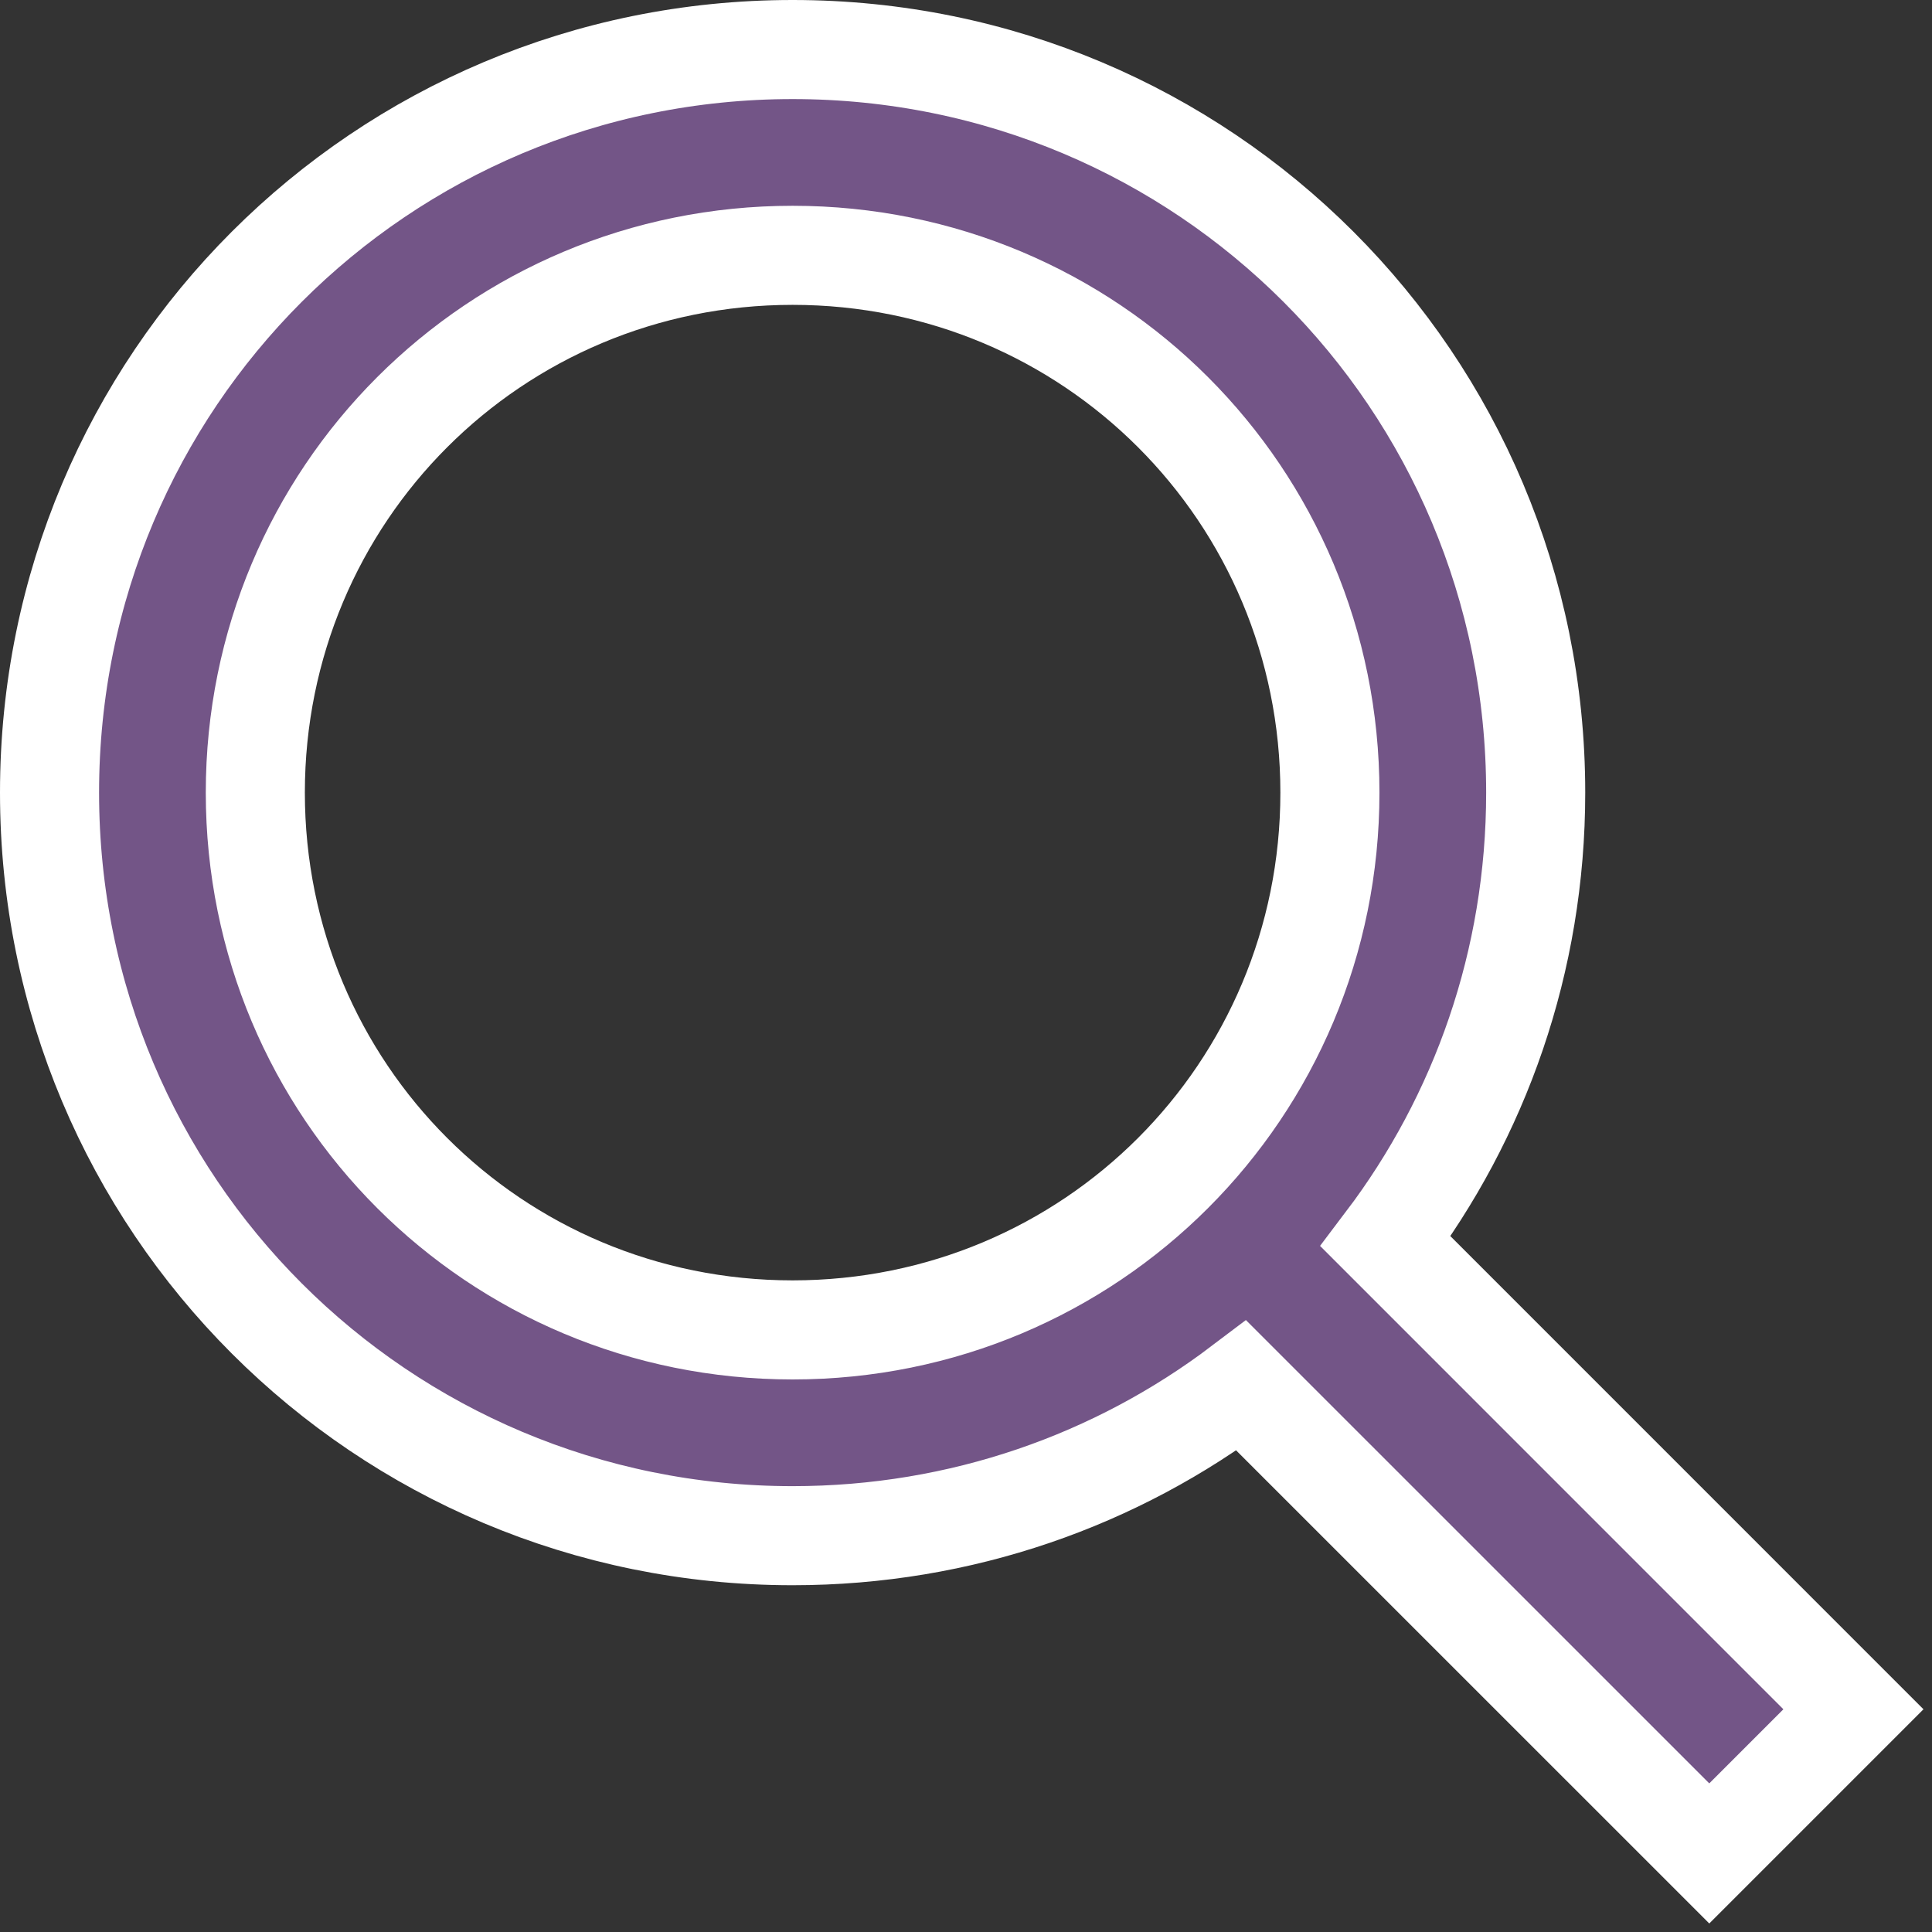 <svg width="39" height="39" viewBox="0 0 39 39" fill="none" xmlns="http://www.w3.org/2000/svg">
<rect x="0" y="0" width="39" height="39" fill="#333333" stroke="none"/>
<path d="M16 31C19.408 31 22.545 29.873 25.059 27.97L33.797 36.707L34.504 37.414L35.211 36.707L36.707 35.211L37.414 34.504L36.707 33.797L27.97 25.059C29.873 22.545 31 19.408 31 16C31 7.694 24.306 1 16 1C7.694 1 1 7.694 1 16C1 24.306 7.694 31 16 31ZM5.154 16C5.154 9.983 9.983 5.154 16 5.154C22.017 5.154 26.846 9.983 26.846 16C26.846 22.017 22.017 26.846 16 26.846C9.983 26.846 5.154 22.017 5.154 16Z" fill="#735587" stroke="white" stroke-width="2"/>
</svg>
